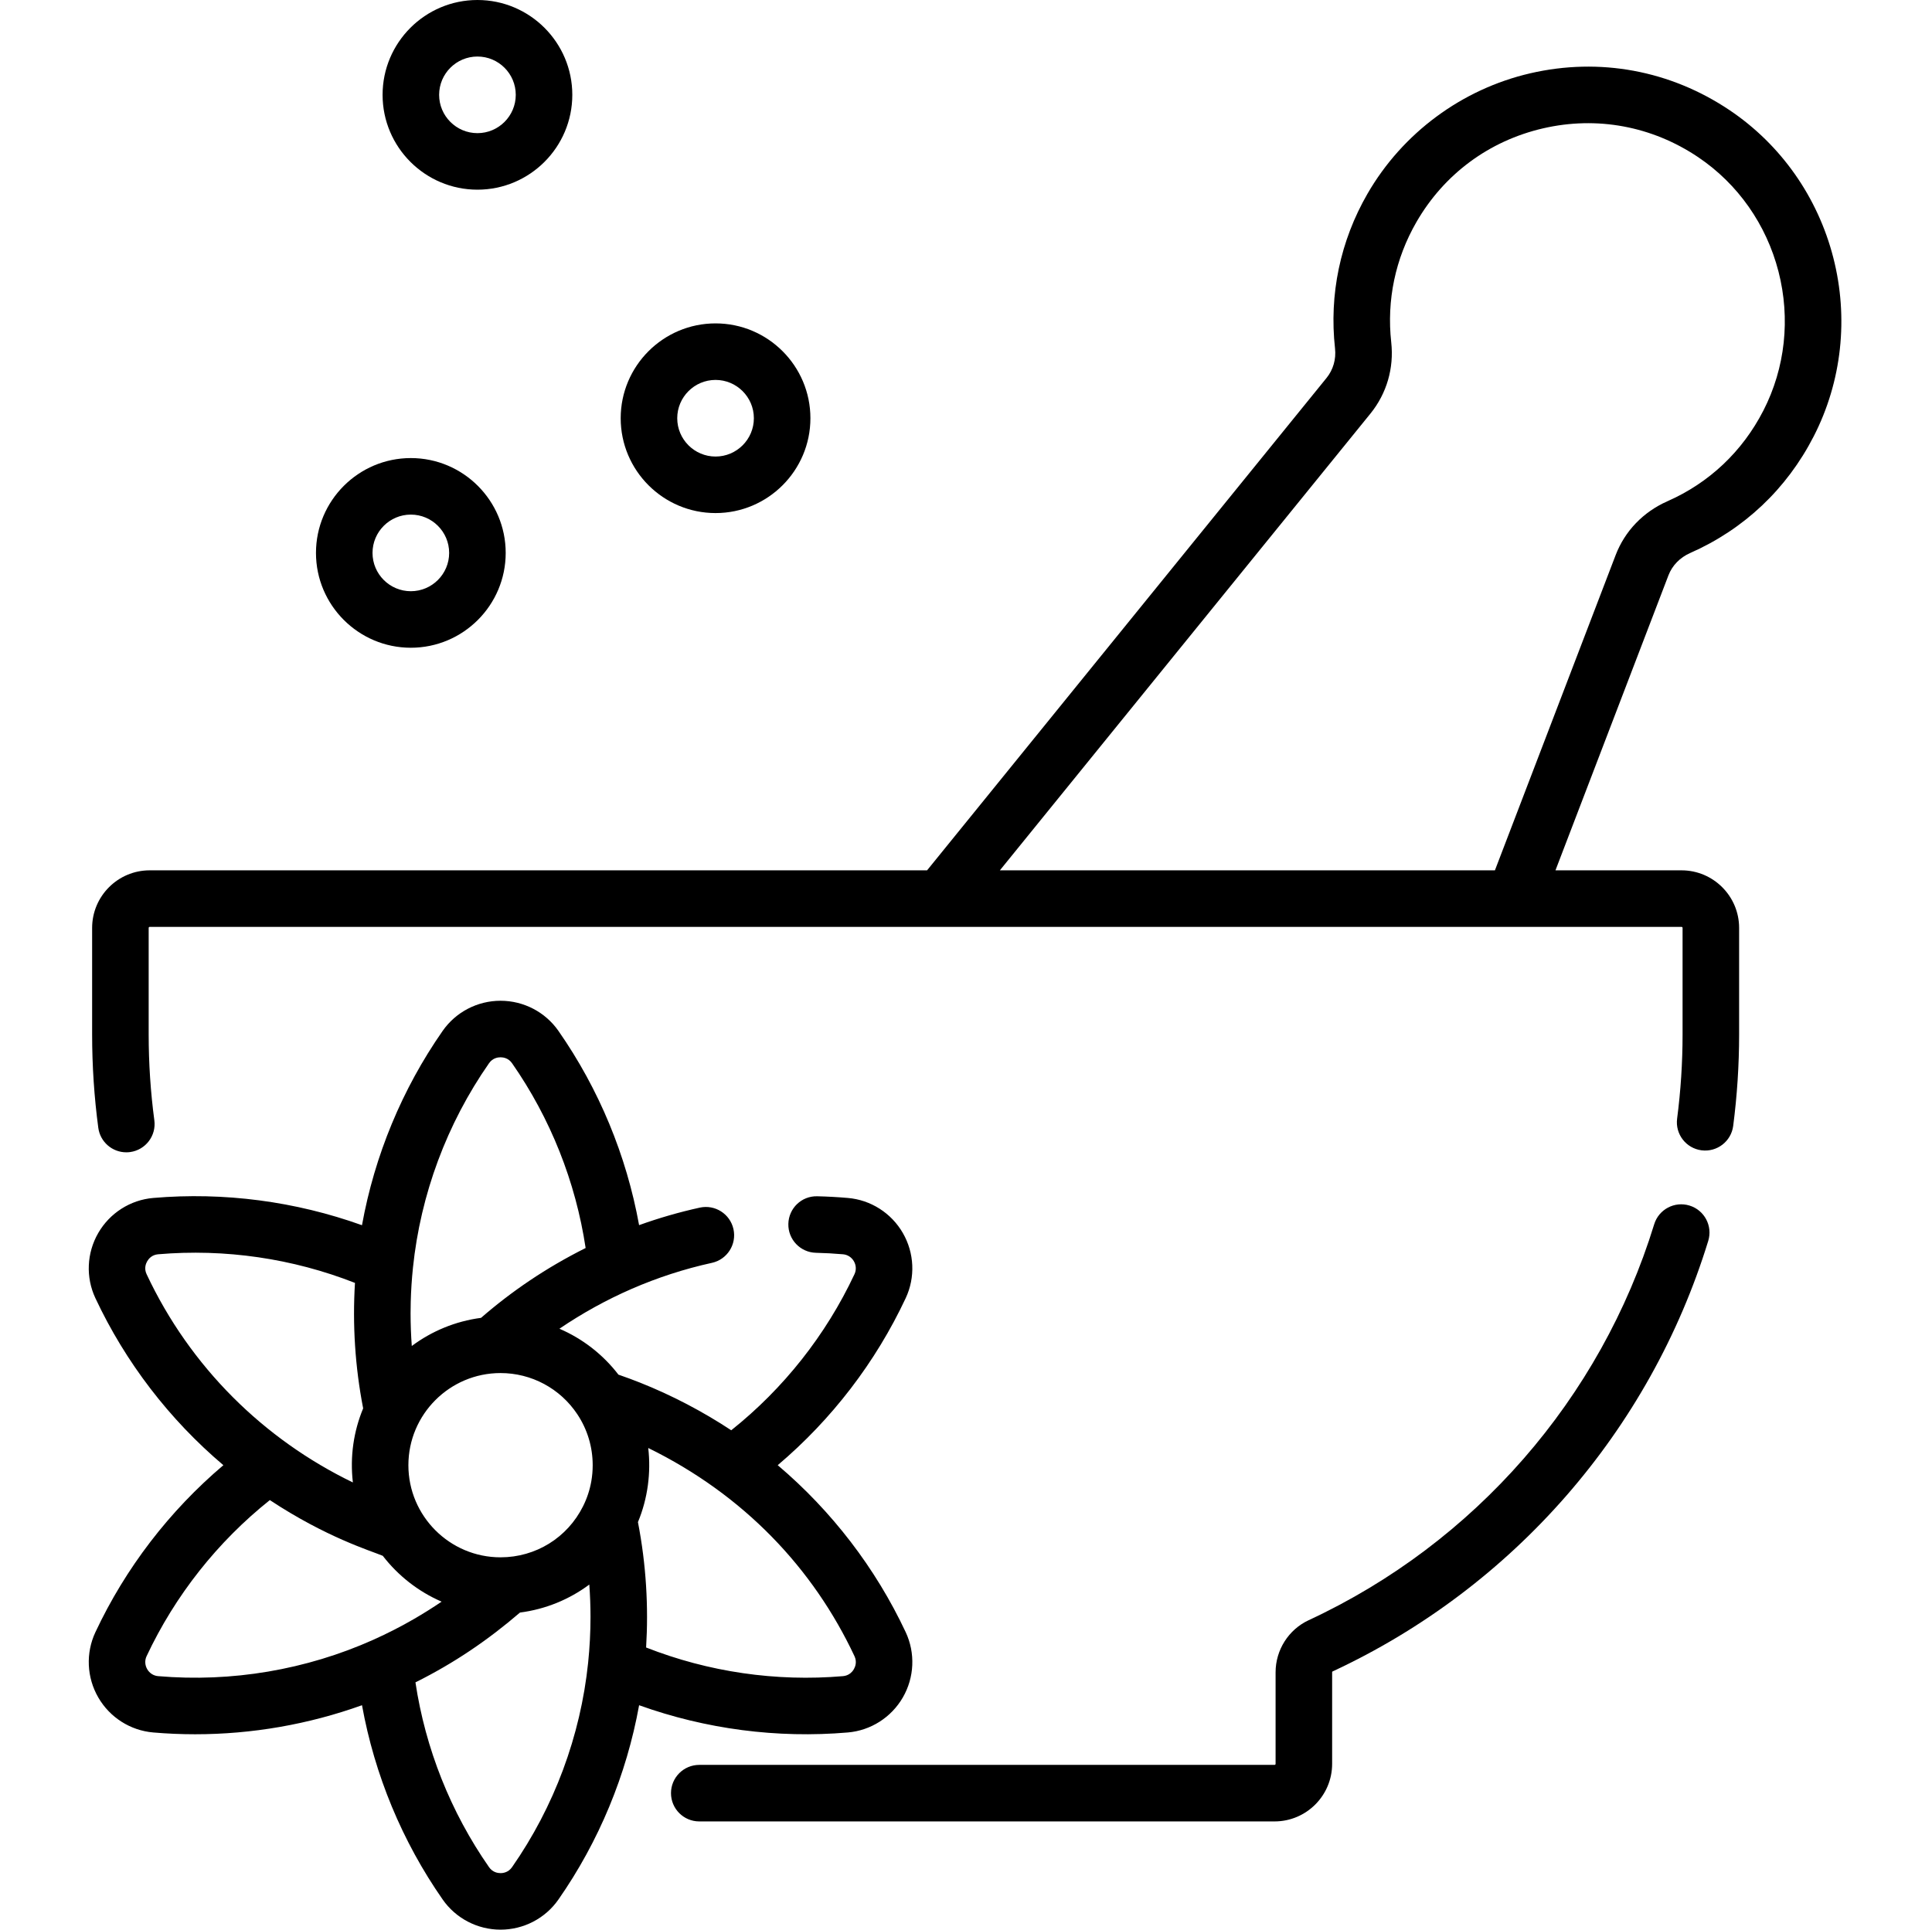 <?xml version="1.0" encoding="utf-8"?>
<!-- Generator: Adobe Illustrator 17.0.0, SVG Export Plug-In . SVG Version: 6.00 Build 0)  -->
<!DOCTYPE svg PUBLIC "-//W3C//DTD SVG 1.1//EN" "http://www.w3.org/Graphics/SVG/1.1/DTD/svg11.dtd">
<svg version="1.1" id="Layer_1" xmlns="http://www.w3.org/2000/svg" xmlns:xlink="http://www.w3.org/1999/xlink" x="0px" y="0px"
	 width="1025px" height="1024px" viewBox="0 0 1025 1024" enable-background="new 0 0 1025 1024" xml:space="preserve">
<g>
	<path fill="rgb(0, 0, 0)" d="M972.607 136.62c-8.253-32.086-27.759-59.826-54.926-78.112-31.469-21.164-69.060-28.126-105.841-19.61-36.266 8.398-67.736 31.694-86.342 63.922-14.446 25.052-20.398 53.446-17.213 82.1 0.631 5.716-0.973 11.281-4.5 15.642-44.026 54.264-65.697 80.984-113.188 139.54l-98.748 121.75h-412.433c-16.84 0-30.54 13.708-30.54 30.56v56.54c0 16.623 1.1 33.288 3.272 49.527 1.008 7.538 7.448 13.014 14.85 13.014 0.662 0 1.332-0.044 2.006-0.133 8.212-1.098 13.978-8.644 12.88-16.854-1.996-14.929-3.008-30.254-3.008-45.553v-56.54c0-0.297 0.252-0.559 0.54-0.559h812.693c0.303 0 0.559 0.256 0.559 0.559v56.54c0 14.854-0.974 29.882-2.895 44.666-1.069 8.215 4.726 15.74 12.942 16.809 8.214 1.060 15.74-4.728 16.808-12.942 2.086-16.060 3.146-32.39 3.146-48.532v-56.54c0-16.851-13.709-30.56-30.56-30.56h-66.876c24.028-62.785 36.312-94.866 59.948-156.559 2.001-5.226 6.098-9.432 11.516-11.83 28.575-12.586 51.238-33.994 65.542-61.906 14.94-29.148 18.621-62.863 10.369-94.938zM935.542 217.871c-11.127 21.711-28.742 38.358-50.962 48.146-12.806 5.668-22.542 15.809-27.416 28.548-24.945 65.106-37.247 97.235-64.052 167.286h-262.639l83.42-102.852c47.492-58.554 69.164-85.274 113.202-139.556 8.614-10.655 12.522-24.084 11.004-37.828-2.474-22.268 2.156-44.334 13.381-63.804 14.674-25.416 38.514-43.064 67.127-49.69 28.598-6.626 57.833-1.198 82.326 15.274 21.060 14.176 36.196 35.73 42.619 60.696 6.424 24.968 3.579 51.168-8.009 73.78z"></path>
	<path fill="rgb(0, 0, 0)" d="M896.355 639.747c-7.916-2.433-16.312 2.015-18.744 9.934-28.439 92.589-95.255 169.169-183.315 210.106-10.66 4.956-17.546 15.8-17.546 27.629v48.6c0 0.3-0.246 0.545-0.545 0.545h-305.216c-8.284 0-15 6.716-15 15s6.716 15 15 15h305.213c16.844 0 30.546-13.705 30.546-30.546v-48.6c0-0.228 0.116-0.388 0.195-0.424 95.756-44.517 168.415-127.803 199.347-228.502 2.432-7.918-2.016-16.311-9.934-18.743z"></path>
	<path fill="rgb(0, 0, 0)" d="M412.605 777.521c28.626-24.237 51.914-54.542 67.895-88.632 5.183-11.040 4.622-23.964-1.501-34.574-6.126-10.614-17.042-17.569-29.18-18.606-5.366-0.463-10.824-0.765-16.221-0.892-8.338-0.224-15.154 6.36-15.35 14.642-0.195 8.283 6.362 15.154 14.642 15.351 4.772 0.111 9.595 0.378 14.359 0.79 5.108 0.435 8.255 5.938 6.093 10.546-15.128 32.268-37.62 60.722-65.393 82.848-14.941-9.876-31.411-18.538-48.398-25.286-3.514-1.391-7.141-2.742-10.81-4.014-0.207-0.072-0.417-0.136-0.626-0.207-8.292-10.807-19.104-19.117-31.314-24.383 24.108-16.38 51.402-28.474 80.906-34.959 8.090-1.78 13.207-9.78 11.428-17.873-1.78-8.092-9.784-13.203-17.873-11.428-10.913 2.4-21.686 5.512-32.2 9.292-6.684-36.915-21.277-72.221-42.794-103.081-6.984-10.012-18.464-15.99-30.711-15.99-12.251 0-23.73 5.978-30.715 15.991-21.522 30.87-36.119 66.19-42.799 103.121-35.322-12.672-73.218-17.686-110.728-14.467-12.16 1.037-23.076 7.992-29.202 18.606-6.124 10.61-6.684 23.534-1.504 34.566 15.986 34.099 39.276 64.407 67.898 88.64-28.622 24.257-51.91 54.56-67.902 88.631-5.178 11.063-4.61 24.004 1.524 34.619 6.126 10.604 17.038 17.551 29.18 18.586 7.404 0.634 14.816 0.95 22.226 0.95 30.144 0 60.158-5.23 88.514-15.41 6.682 36.92 21.277 72.23 42.789 103.087 6.982 10.029 18.467 16.014 30.719 16.014 12.253 0 23.738-5.985 30.714-16.005 21.518-30.862 36.111-66.175 42.796-103.094 35.38 12.704 73.261 17.668 110.73 14.458 12.15-1.036 23.060-7.985 29.188-18.586 6.132-10.615 6.702-23.555 1.518-34.633-15.983-34.057-39.268-64.353-67.898-88.617zM217.906 690.95c0.157-6.065 0.553-12.172 1.18-18.228 4.029-38.894 17.988-76.413 40.364-108.507 1.912-2.743 4.646-3.15 6.106-3.15 1.458 0 4.195 0.41 6.104 3.15 20.366 29.21 33.757 62.916 39.040 98.060-20.96 10.483-39.252 22.954-55.492 37.060-13.645 1.796-26.207 7.069-36.74 14.934-0.425-5.743-0.643-11.514-0.643-17.274 0-2.008 0.026-4.024 0.081-6.044zM77.766 676.138c-1.41-3.002-0.398-5.565 0.33-6.828 0.73-1.265 2.45-3.428 5.772-3.711 35.5-3.041 71.392 2.204 104.457 15.192-1.353 22.060 0.041 44.434 4.344 66.58-5.024 12.101-7.062 25.477-5.455 39.311-47.174-22.822-86.298-61.167-109.448-110.546zM198.025 870.184c-35.67 15.959-75.141 22.623-114.165 19.282-5.116-0.438-8.258-5.96-6.094-10.582 15.128-32.234 37.622-60.687 65.393-82.842 29.934 19.782 53.317 26.824 59.918 29.571 8.131 10.537 18.852 18.971 31.214 24.328-4.754 3.223-9.646 6.295-14.648 9.192-6.885 3.99-13.957 7.606-21.618 11.052zM312.026 882.322c0 0.004 0 0.010 0 0.017-4.035 38.885-17.99 76.402-40.37 108.502-1.915 2.746-4.643 3.155-6.1 3.155s-4.186-0.41-6.104-3.164c-20.366-29.211-33.757-62.917-39.040-98.060 20.714-10.337 38.502-22.479 55.459-37.047 13.528-1.752 26.124-6.922 36.78-14.858 0.422 5.719 0.636 11.47 0.636 17.206 0 8.038-0.424 16.198-1.26 24.25zM313.723 785.978c-0.797 4.604-2.258 9.052-4.37 13.293-0.001 0.001-0.001 0.004-0.001 0.006-8.334 16.737-25.119 27.136-43.808 27.136-26.952 0-48.878-21.929-48.878-48.881 0-26.962 21.926-48.9 48.878-48.9 16.421 0 31.653 8.172 40.755 21.874 5.329 8 8.145 17.347 8.145 27.026 0 2.865-0.241 5.684-0.721 8.445zM453.009 885.763c-2.127 3.684-5.565 3.607-5.765 3.706-35.506 3.040-71.4-2.208-104.458-15.206 1.316-21.418 0.056-43.945-4.332-66.532 5.267-12.662 6.959-26.382 5.466-39.34 50.849 24.956 87.588 63.968 109.42 110.482 1.422 3.037 0.404 5.622-0.33 6.89z"></path>
	<path fill="rgb(0, 0, 0)" d="M217.965 243.081c-27.752 0-50.327 22.578-50.327 50.328s22.578 50.328 50.327 50.328c27.75 0 50.328-22.577 50.328-50.328s-22.575-50.328-50.328-50.328zM217.965 313.737c-11.208 0-20.328-9.12-20.328-20.328s9.12-20.328 20.328-20.328c11.209 0 20.329 9.12 20.329 20.328s-9.12 20.328-20.329 20.328z"></path>
	<path fill="rgb(0, 0, 0)" d="M379.628 171.612c-27.749 0-50.327 22.578-50.327 50.328s22.575 50.328 50.327 50.328c27.75 0 50.328-22.578 50.328-50.328s-22.578-50.328-50.328-50.328zM379.628 242.268c-11.208 0-20.328-9.12-20.328-20.328s9.119-20.328 20.328-20.328c11.209 0 20.329 9.12 20.329 20.328s-9.12 20.328-20.329 20.328z"></path>
	<path fill="rgb(0, 0, 0)" d="M253.303 0c-27.75 0-50.328 22.578-50.328 50.328s22.578 50.328 50.328 50.328c27.749 0 50.327-22.578 50.327-50.328s-22.578-50.328-50.327-50.328zM253.303 70.656c-11.208 0-20.328-9.12-20.328-20.328s9.12-20.328 20.328-20.328c11.208 0 20.328 9.12 20.328 20.328s-9.12 20.328-20.328 20.328z"></path>
</g>
</svg>
